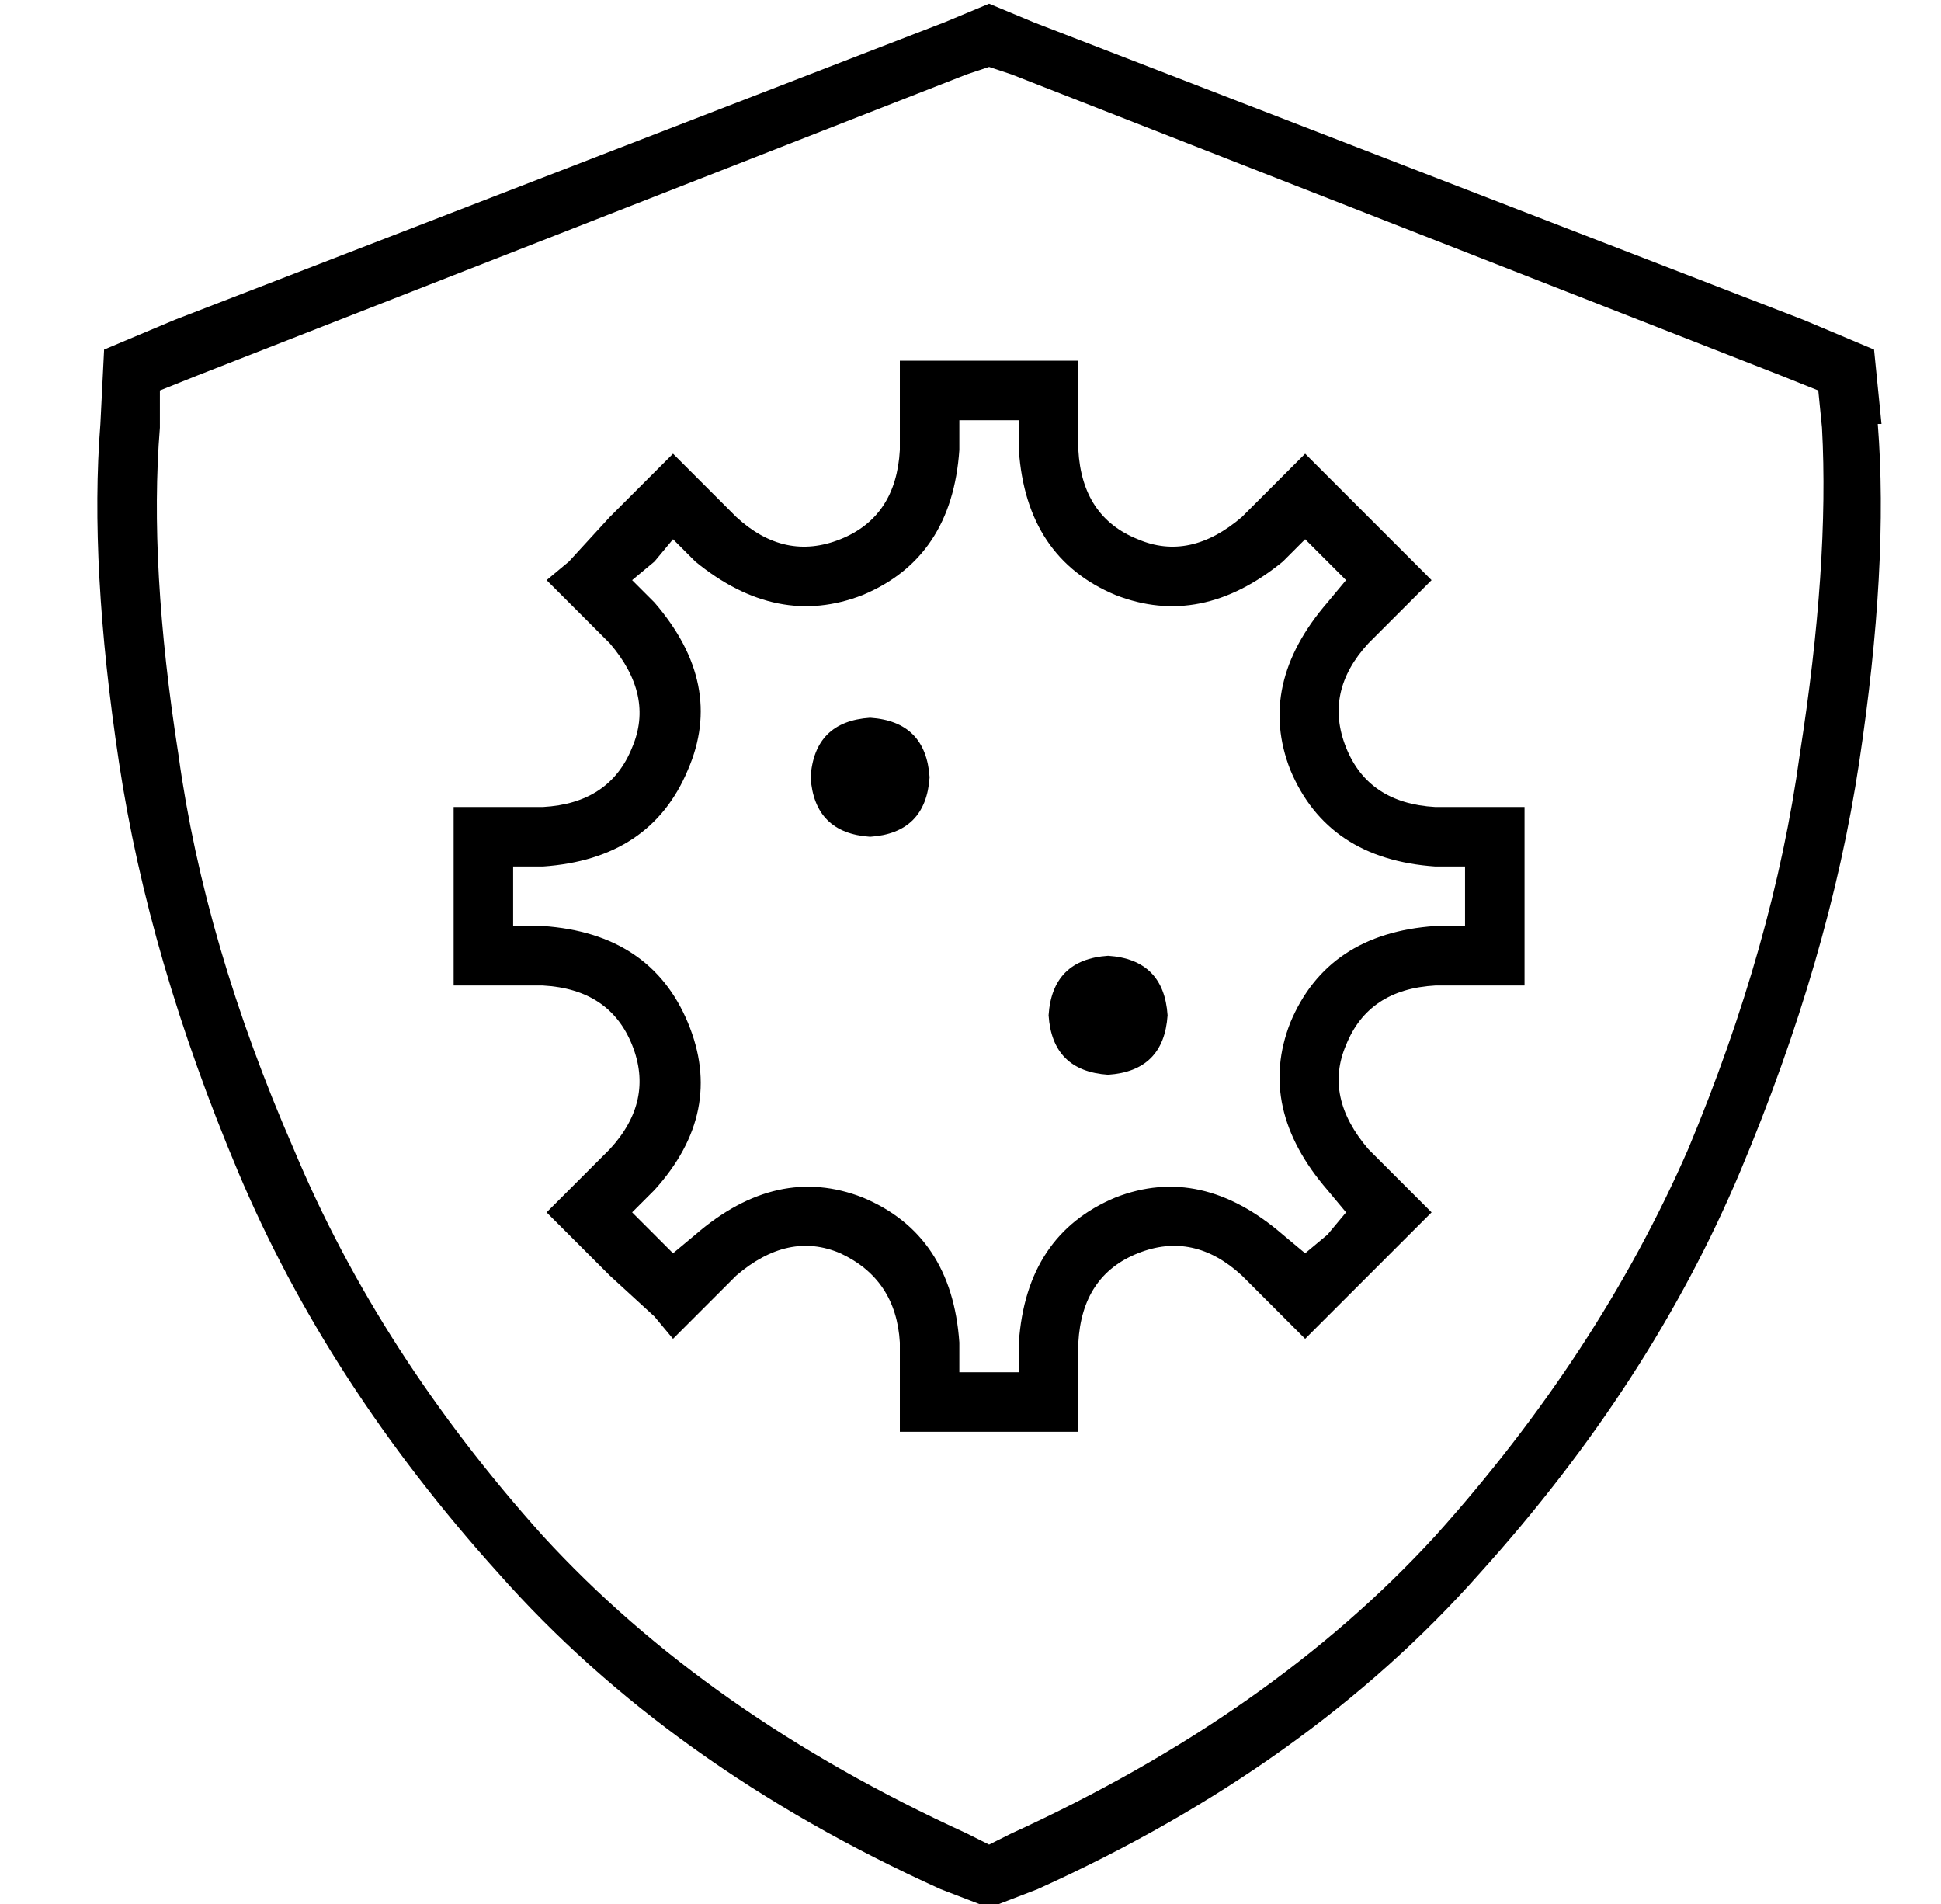 <?xml version="1.0" standalone="no"?>
<!DOCTYPE svg PUBLIC "-//W3C//DTD SVG 1.1//EN" "http://www.w3.org/Graphics/SVG/1.1/DTD/svg11.dtd" >
<svg xmlns="http://www.w3.org/2000/svg" xmlns:xlink="http://www.w3.org/1999/xlink" version="1.1" viewBox="-10 -40 522 512">
   <path fill="currentColor"
d="M250 -20l6 -2l-6 2l6 -2l6 2v0l207 81v0l10 4v0l1 10v0q2 37 -6 88q-7 51 -30 106q-24 55 -68 104q-44 48 -114 80l-6 3v0l-6 -3v0q-70 -32 -114 -80q-44 -49 -67 -104q-24 -55 -31 -106q-8 -51 -5 -88v-10v0l10 -4v0l207 -81v0zM496 74l-2 -20l2 20l-2 -20l-19 -8v0
l-207 -80v0l-12 -5v0l-12 5v0l-207 80v0l-19 8v0l-1 20v0q-3 38 5 91t32 110t70 108q46 52 119 85l13 5v0l13 -5v0q73 -33 119 -85q46 -51 70 -108t32 -110t5 -91h1zM240 57h-8h8h-8v8v0v16v0q-1 18 -16 24t-28 -6l-11 -11v0l-6 -6v0l-6 6v0l-11 11v0v0v0v0v0v0v0v0v0v0v0v0
v0v0v0v0v0v0v0v0v0v0v0v0v0v0v0v0v0v0v0v0v0v0v0v0v0v0v0v0v0v0v0v0v0v0v0v0v0v0v0v0v0v0v0v0v0v0v0v0v0v0v0v0v0v0v0v0v0v0v0v0v0v0v0v0v0v0v0v0v0v0v0v0v0v0v0v0v0v0v0v0v0v0v0v0v0v0v0v0v0v0v0l-11 12v0l-6 5v0l6 6v0l11 11v0q12 14 6 28q-6 15 -24 16h-16h-8v8v0v16v0
v16v0v8v0h8h16q18 1 24 16t-6 28l-11 11v0l-6 6v0l6 6v0l11 11v0v0v0v0v0v0v0v0v0l12 11v0l5 6v0l6 -6v0l11 -11v0q14 -12 28 -6q15 7 16 24v16v0v8v0h8h40v-8v0v-16v0q1 -18 16 -24t28 6l11 11v0l6 6v0l6 -6v0l11 -11v0l11 -11v0l6 -6v0l-6 -6v0l-11 -11v0q-12 -14 -6 -28
q6 -15 24 -16h16h8v-8v0v-16v0v-16v0v-8v0h-8h-16q-18 -1 -24 -16t6 -28l11 -11v0l6 -6v0l-6 -6v0l-11 -11v0l-11 -11v0l-6 -6v0l-6 6v0l-11 11v0q-14 12 -28 6q-15 -6 -16 -24v-16v0v-8v0h-8h-32zM248 81v-8v8v-8h8h8v8v0q2 29 26 39q23 9 45 -9l6 -6v0l6 6v0l5 5v0l-5 6v0
q-19 22 -10 45q10 24 39 26h8v0v8v0v8v0h-8v0q-29 2 -39 26q-9 23 10 45l5 6v0l-5 6v0l-6 5v0l-6 -5v0q-22 -19 -45 -10q-24 10 -26 39v8v0h-8h-8v-8v0q-2 -29 -26 -39q-23 -9 -45 10l-6 5v0l-5 -5v0v0v0v0v0v0v0v0v0l-6 -6v0l6 -6v0q19 -21 9 -45t-39 -26h-8v0v-8v0v-8v0h8
v0q29 -2 39 -26q10 -23 -9 -45l-6 -6v0l6 -5v0v0v0v0v0v0v0v0v0v0v0v0v0v0v0v0v0v0v0v0v0v0v0v0v0v0v0v0v0v0v0v0v0v0v0v0v0v0v0v0v0v0v0v0v0v0v0v0v0v0v0v0v0v0v0v0v0v0v0v0v0v0v0v0v0v0v0v0v0v0v0v0v0v0v0v0v0v0v0v0v0v0v0v0v0v0v0v0v0v0v0v0v0v0v0l5 -6v0l6 6v0
q22 18 45 9q24 -10 26 -39v0zM224 185q15 -1 16 -16q-1 -15 -16 -16q-15 1 -16 16q1 15 16 16v0zM304 233q-1 -15 -16 -16q-15 1 -16 16q1 15 16 16q15 -1 16 -16v0z" />
</svg>
